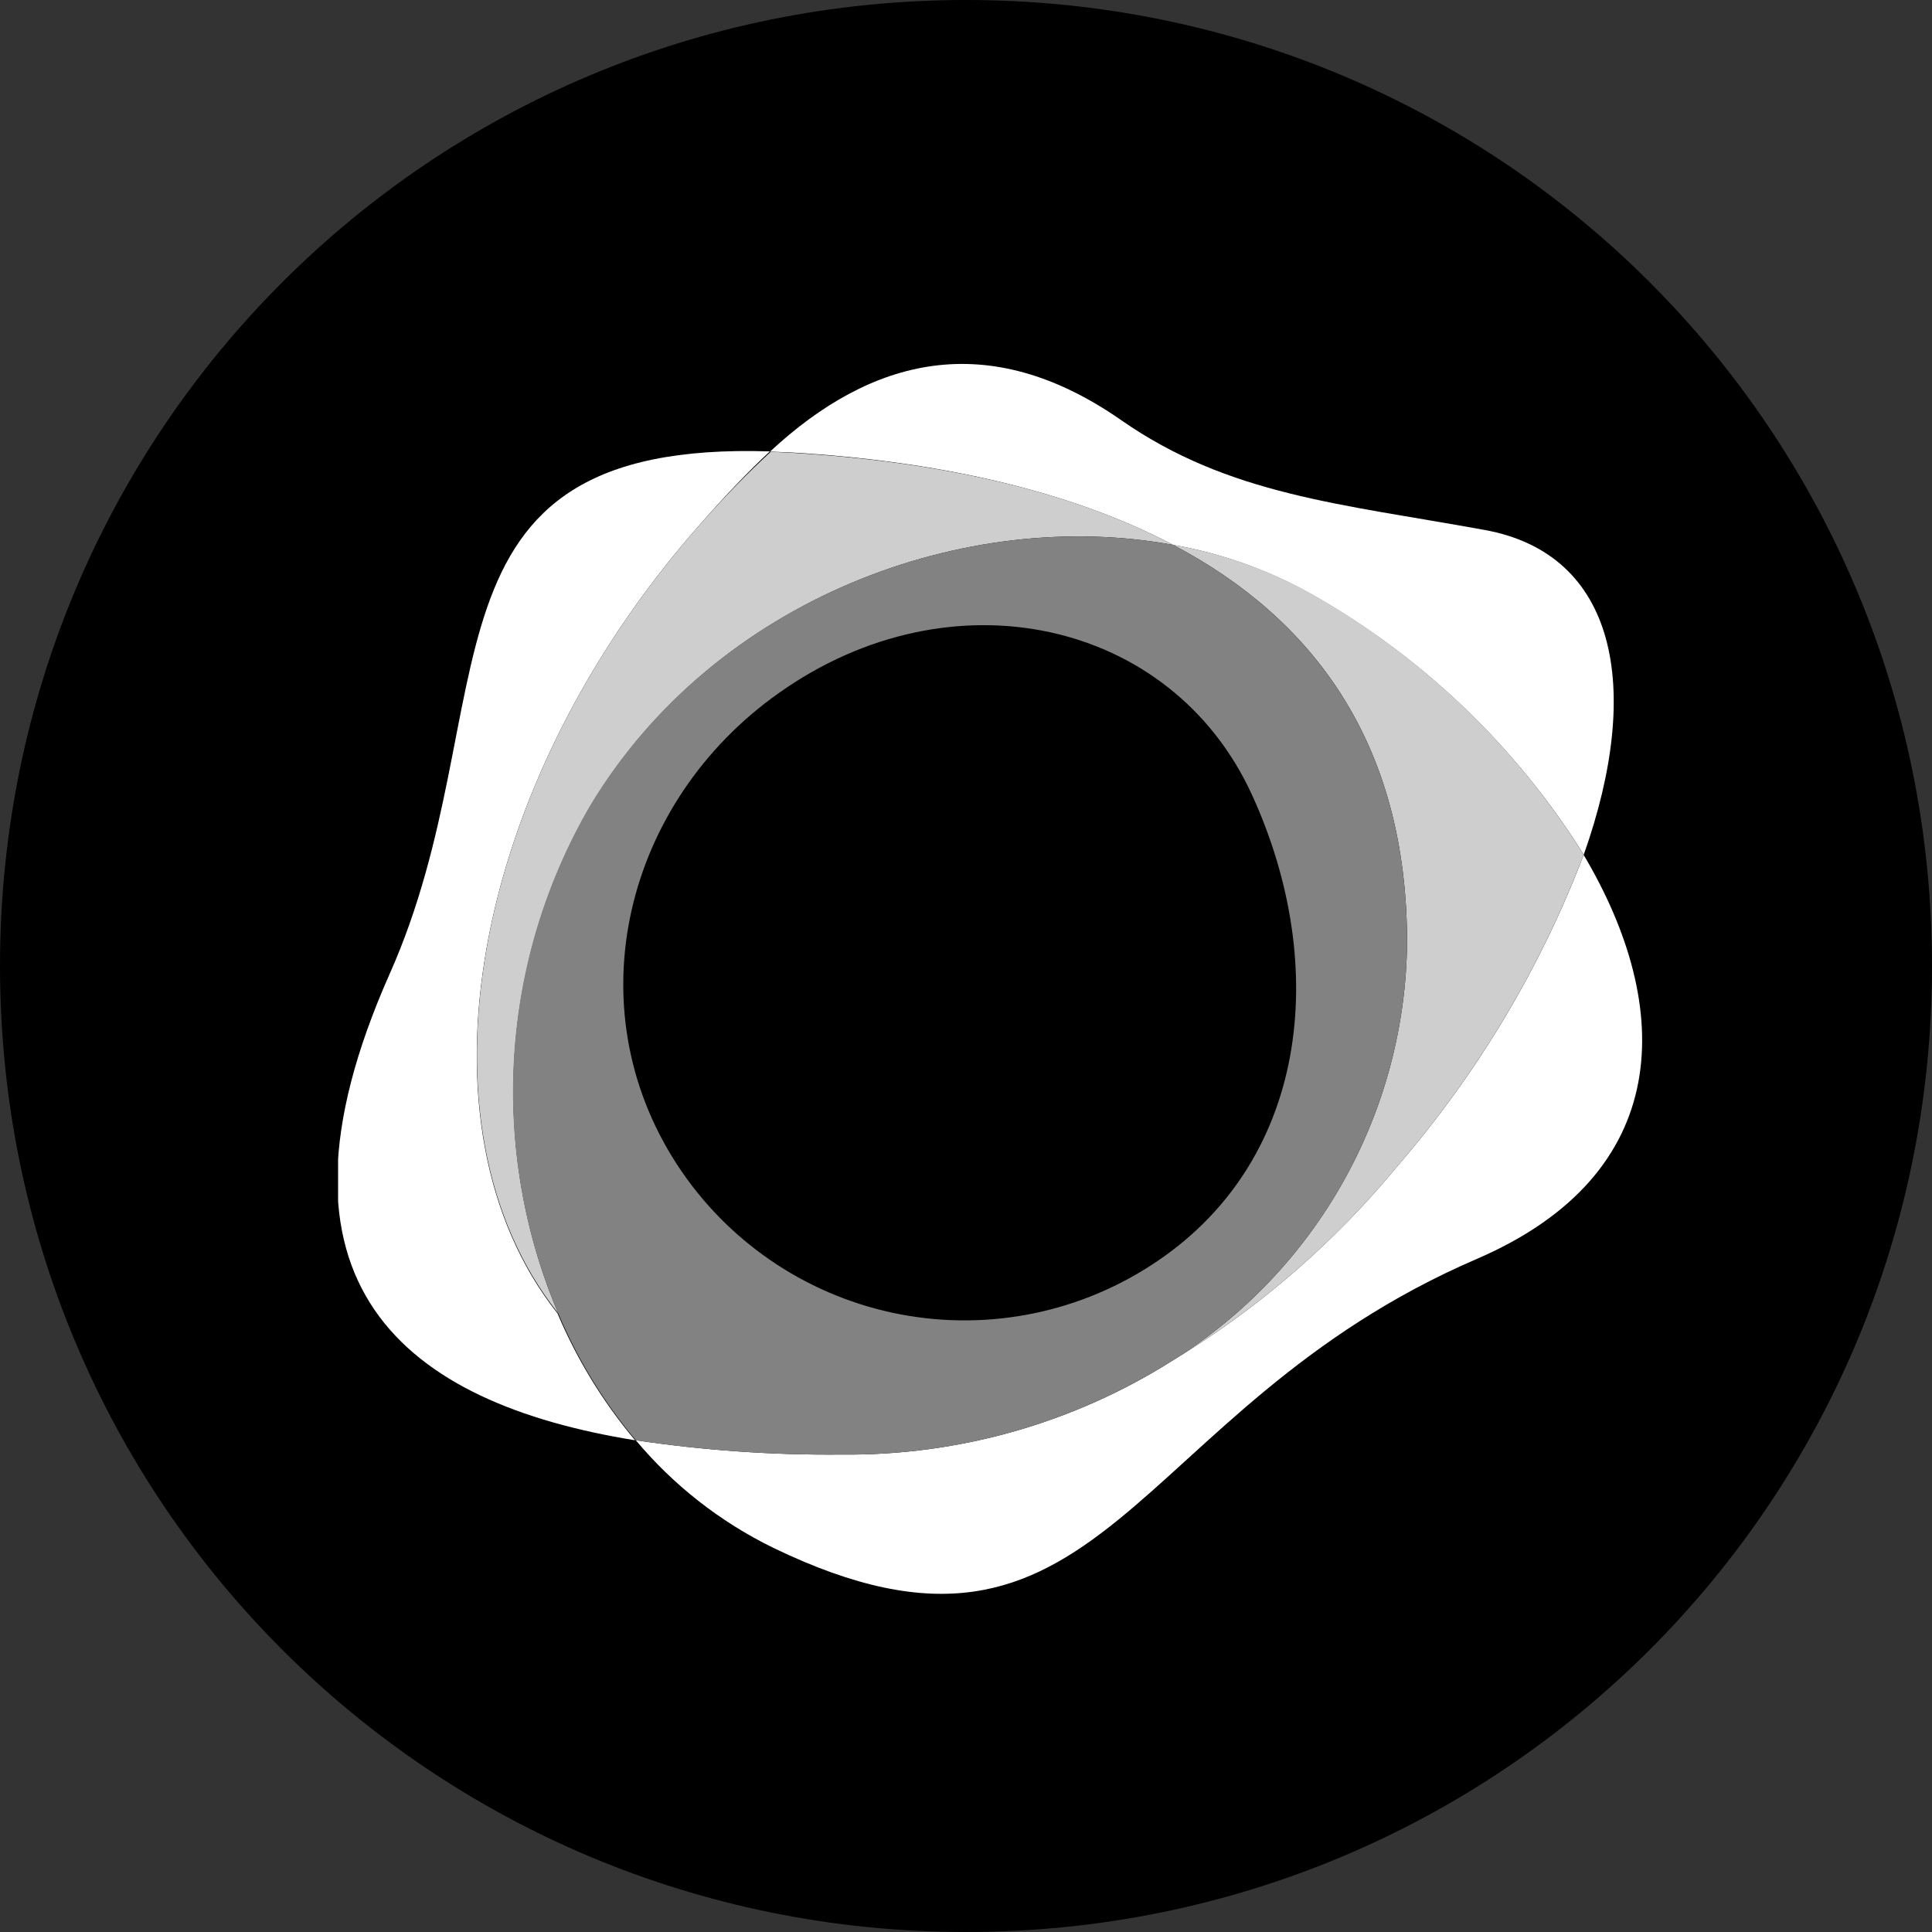 <svg width="50" height="50" viewBox="0 0 50 50" fill="none" xmlns="http://www.w3.org/2000/svg">
<rect x="0" y="0" width="50" height="50" fill="#333333" stroke="none"/>
<path d="M25 50C38.854 50 50 38.854 50 25C50 11.146 38.854 0 25 0C11.146 0 0 11.146 0 25C0 38.854 11.146 50 25 50Z" fill="black"/>
<g clip-path="url(#clip0)">
<path d="M18.128 13.558C18.77 12.826 19.361 12.208 19.924 11.682C10.425 11.378 13.191 18.247 10.078 25.219C6.514 33.256 10.499 36.317 16.436 37.274C15.607 36.286 14.93 35.18 14.429 33.992C10.598 29.148 12.15 20.319 18.128 13.558Z" fill="white"/>
<path d="M40.987 22.12C39.865 25.055 38.242 27.772 36.19 30.151C34.545 32.151 32.575 33.858 30.362 35.201C27.792 36.83 24.805 37.678 21.763 37.644C19.987 37.66 18.212 37.536 16.455 37.274C17.43 38.439 18.64 39.386 20.005 40.054C28.594 44.209 29.134 36.495 38.221 32.58C43.322 30.381 43.341 26.086 40.982 22.12" fill="white"/>
<path d="M30.362 14.102C31.605 14.32 32.803 14.744 33.907 15.359C36.796 16.983 39.231 19.308 40.987 22.12C42.534 17.759 41.812 14.336 38.431 13.717C34.708 13.038 31.801 12.817 29.007 10.867C25.565 8.475 22.546 9.254 19.929 11.687L20.497 11.711C24.126 11.926 27.595 12.648 30.343 14.093" fill="white"/>
<path d="M18.128 13.558C12.15 20.319 10.598 29.148 14.448 33.992C13.557 31.889 13.169 29.608 13.313 27.329C13.457 25.051 14.13 22.837 15.278 20.863C18.518 15.462 25.021 13.117 30.361 14.102C27.595 12.639 24.125 11.936 20.515 11.72L19.948 11.692C19.366 12.226 18.776 12.826 18.128 13.558Z" fill="#CFCECE"/>
<path d="M33.906 15.349C32.803 14.738 31.604 14.316 30.361 14.102C34 16.015 36.415 19.259 36.415 24.389C36.394 26.554 35.828 28.68 34.77 30.569C33.712 32.459 32.196 34.052 30.361 35.201C32.575 33.859 34.546 32.152 36.19 30.152C38.241 27.772 39.864 25.055 40.986 22.12C39.231 19.305 36.797 16.976 33.906 15.349Z" fill="#CFCECE"/>
<path d="M30.362 14.102C25.021 13.117 18.518 15.462 15.278 20.84C14.125 22.816 13.45 25.034 13.306 27.317C13.161 29.601 13.553 31.886 14.448 33.992C14.948 35.181 15.624 36.287 16.455 37.274C18.212 37.536 19.986 37.66 21.763 37.644C24.805 37.678 27.792 36.83 30.362 35.202C32.197 34.052 33.714 32.459 34.771 30.57C35.829 28.68 36.395 26.555 36.415 24.389C36.415 19.26 34 16.015 30.362 14.102ZM29.762 32.763C27.787 34.032 25.389 34.467 23.094 33.973C20.799 33.479 18.793 32.097 17.515 30.128C14.861 26.035 16.174 20.751 20.154 17.937C24.609 14.772 30.32 16.02 32.402 20.572C34.432 25.008 33.874 30.133 29.762 32.763Z" fill="#828282"/>
</g>
<defs>
<clipPath id="clip0">
<rect width="33.75" height="31.837" fill="white" transform="translate(8.75 9.413)"/>
</clipPath>
</defs>
</svg>
